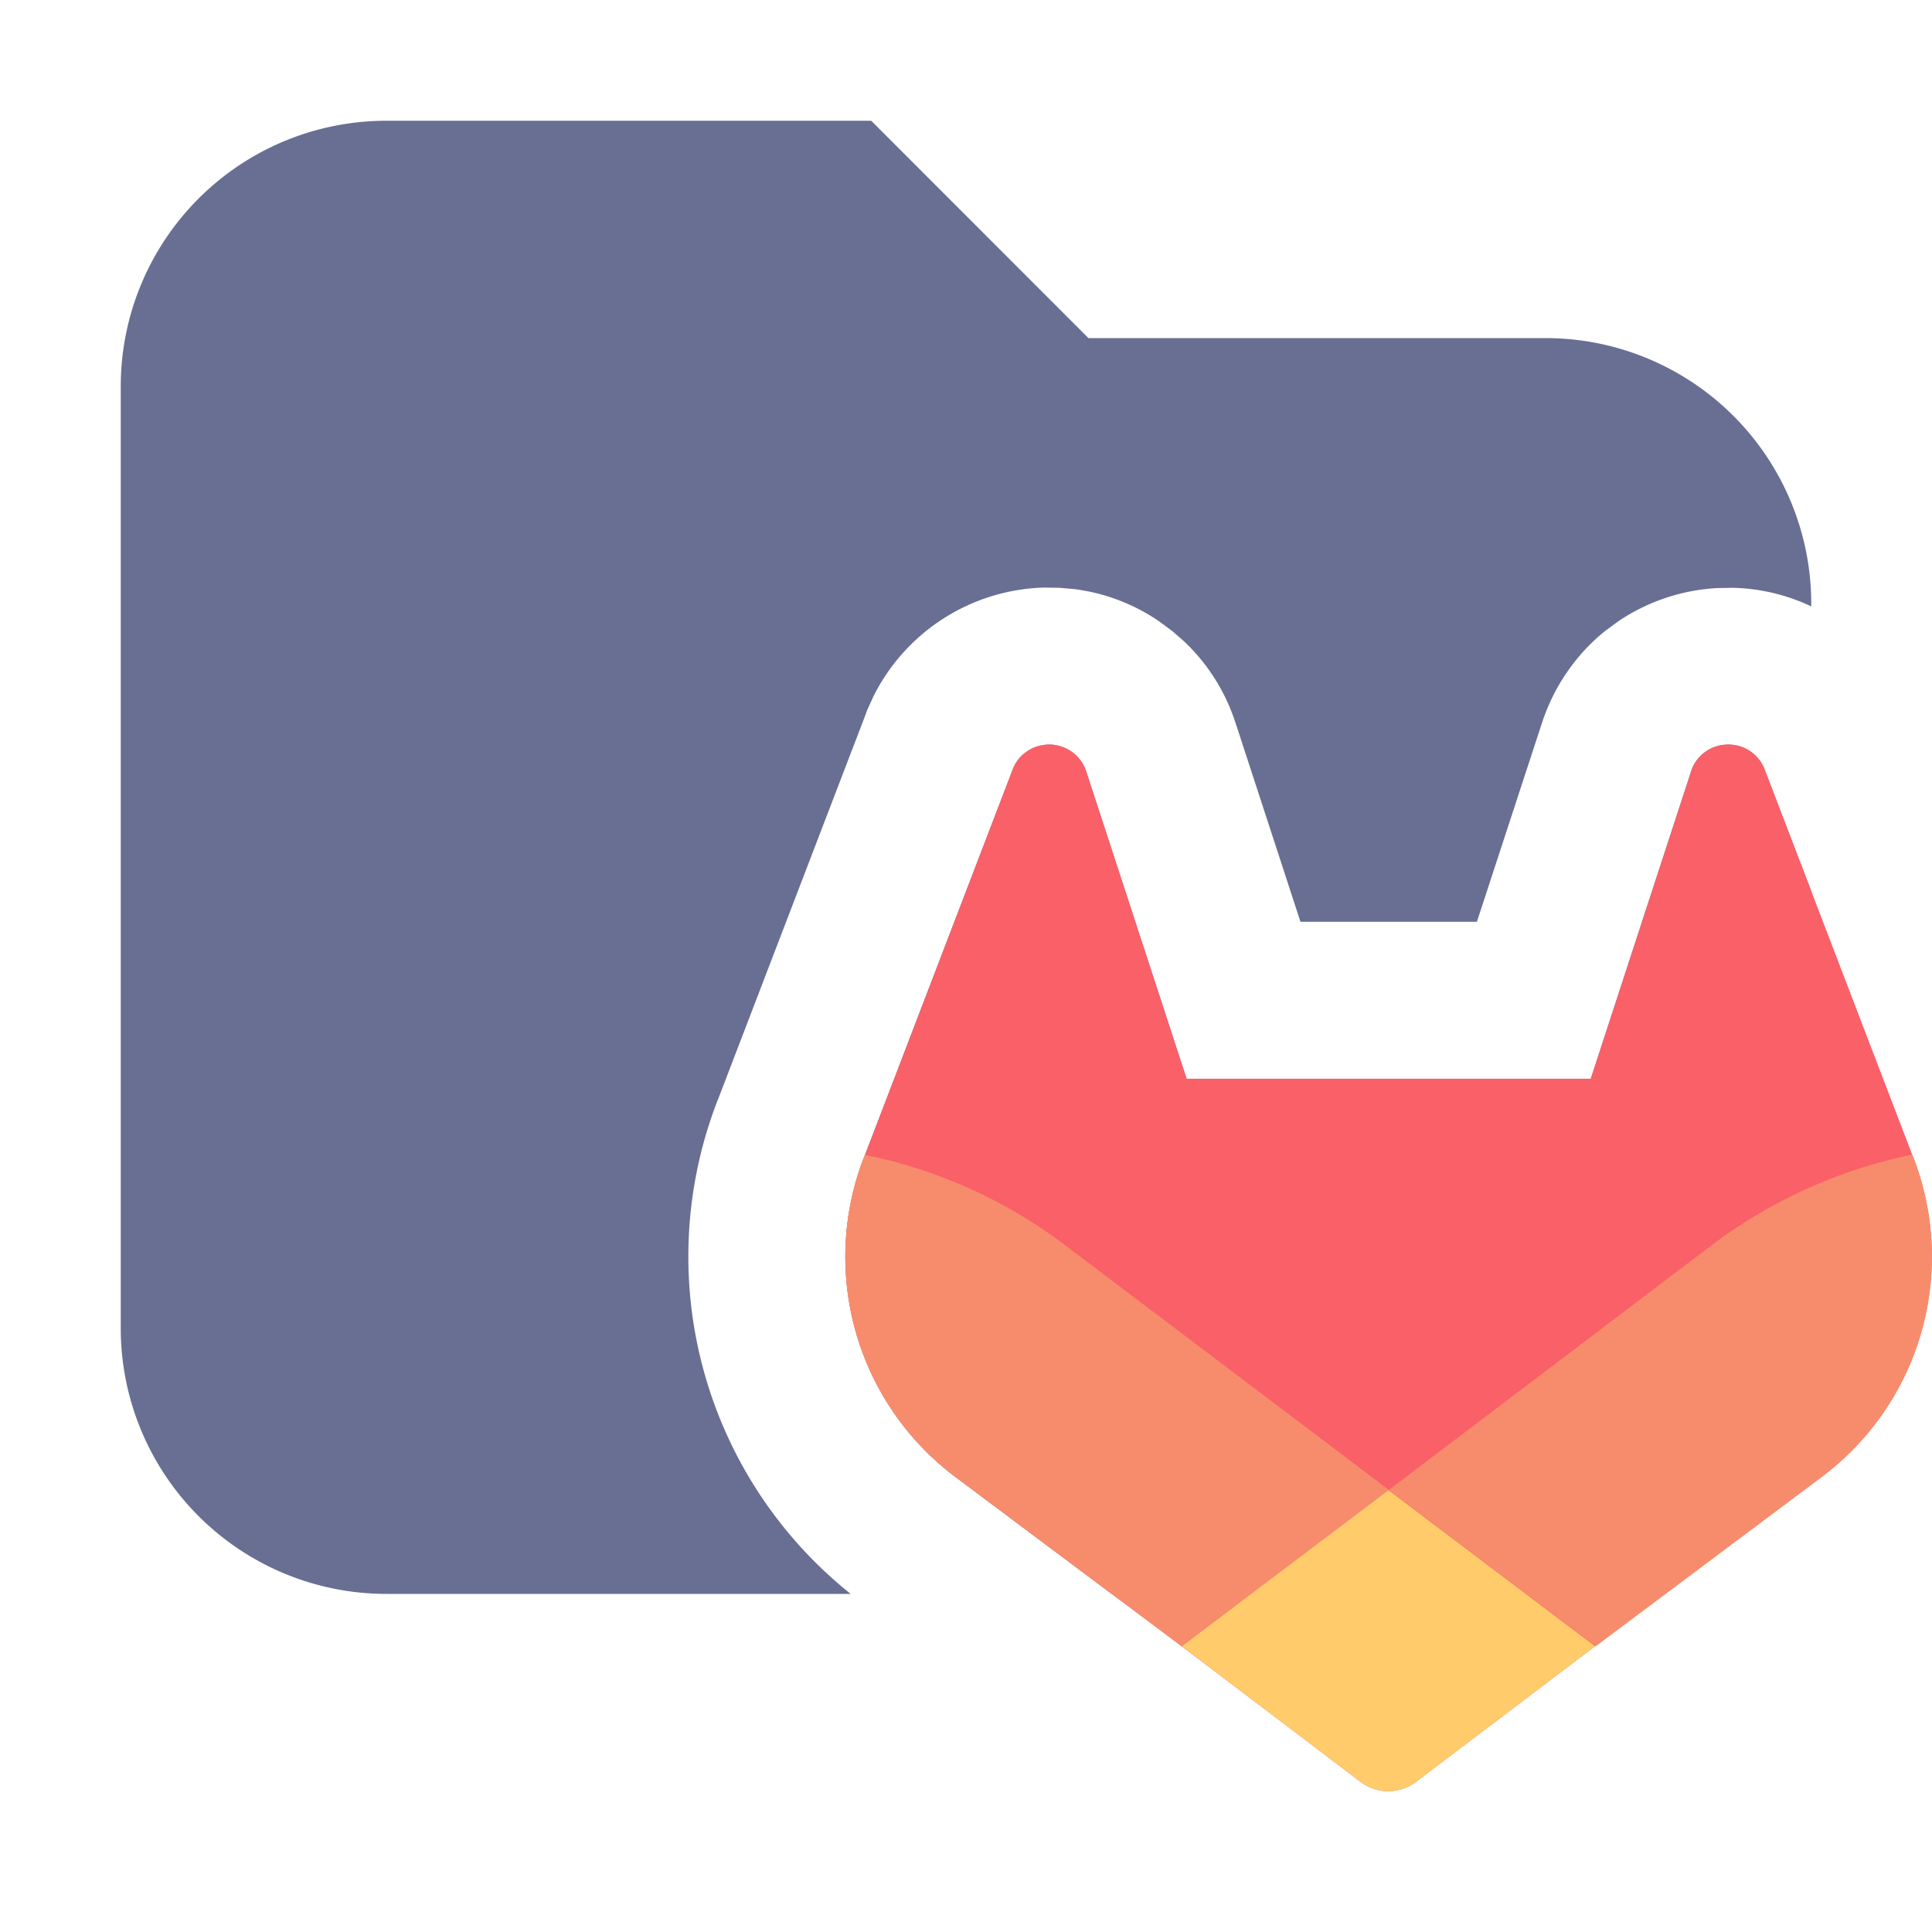 <svg xmlns="http://www.w3.org/2000/svg" width="16" height="16" fill="none" viewBox="0 0 16 16"><path fill="#686F93" d="M9.014 2.8H12.8A2.2 2.2 0 0 1 15 5v.022a1.6 1.6 0 0 0-.648-.154l-.126.002c-.294.015-.579.11-.822.274l-.101.074-.007.005c-.25.2-.433.472-.53.776l-.535 1.635H10.77l-.534-1.636V6a1.6 1.6 0 0 0-.434-.692l-.096-.084h-.001L9.6 5.146a1.6 1.6 0 0 0-.7-.267l-.126-.011-.127-.002a1.63 1.63 0 0 0-1.416.906l-.053.117-.002.007-.002.007-1.22 3.182-.013.032-.003.008-.003.008a3.575 3.575 0 0 0 1.11 4.067H3.2A2.2 2.2 0 0 1 1 11V3.2A2.2 2.2 0 0 1 3.2 1h4.015zm-.308 3.366A.33.33 0 0 1 9 6.403l.827 2.531h3.347L14 6.403a.32.32 0 0 1 .294-.236.32.32 0 0 1 .318.202L15 7.38V11a2.2 2.2 0 0 1-2.2 2.2H9.207l-1.287-.963-.011-.009-.005-.003a2.28 2.28 0 0 1-.754-2.627l.013-.032 1.123-2.93.102-.266a.3.3 0 0 1 .086-.123l.04-.03a.33.33 0 0 1 .192-.05"/><path fill="#fa6068" d="m15.849 9.594-.013-.032-1.223-3.193a.32.32 0 0 0-.318-.202.32.32 0 0 0-.294.235l-.827 2.532H9.827L9 6.402a.32.32 0 0 0-.294-.235.32.32 0 0 0-.318.202L7.163 9.566l-.013.032a2.28 2.28 0 0 0 .754 2.627l.004.003.011.008 1.866 1.397.923.699.56.425a.38.38 0 0 0 .458 0l.561-.425.923-.699 1.877-1.405.005-.004a2.276 2.276 0 0 0 .757-2.63"/><path fill="#f78c6c" d="m15.849 9.594-.013-.032a4.15 4.15 0 0 0-1.647.74l-2.687 2.037 1.714 1.294 1.877-1.405.005-.004a2.276 2.276 0 0 0 .75-2.63"/><path fill="#ffcb6b" d="m9.787 13.633.92.699.562.425a.38.38 0 0 0 .457 0l.561-.425.923-.699-1.713-1.294z"/><path fill="#f78c6c" d="M8.81 10.304a4.1 4.1 0 0 0-1.647-.74l-.013.032a2.276 2.276 0 0 0 .754 2.629l.004.003.011.008 1.866 1.397 1.717-1.294z"/></svg>